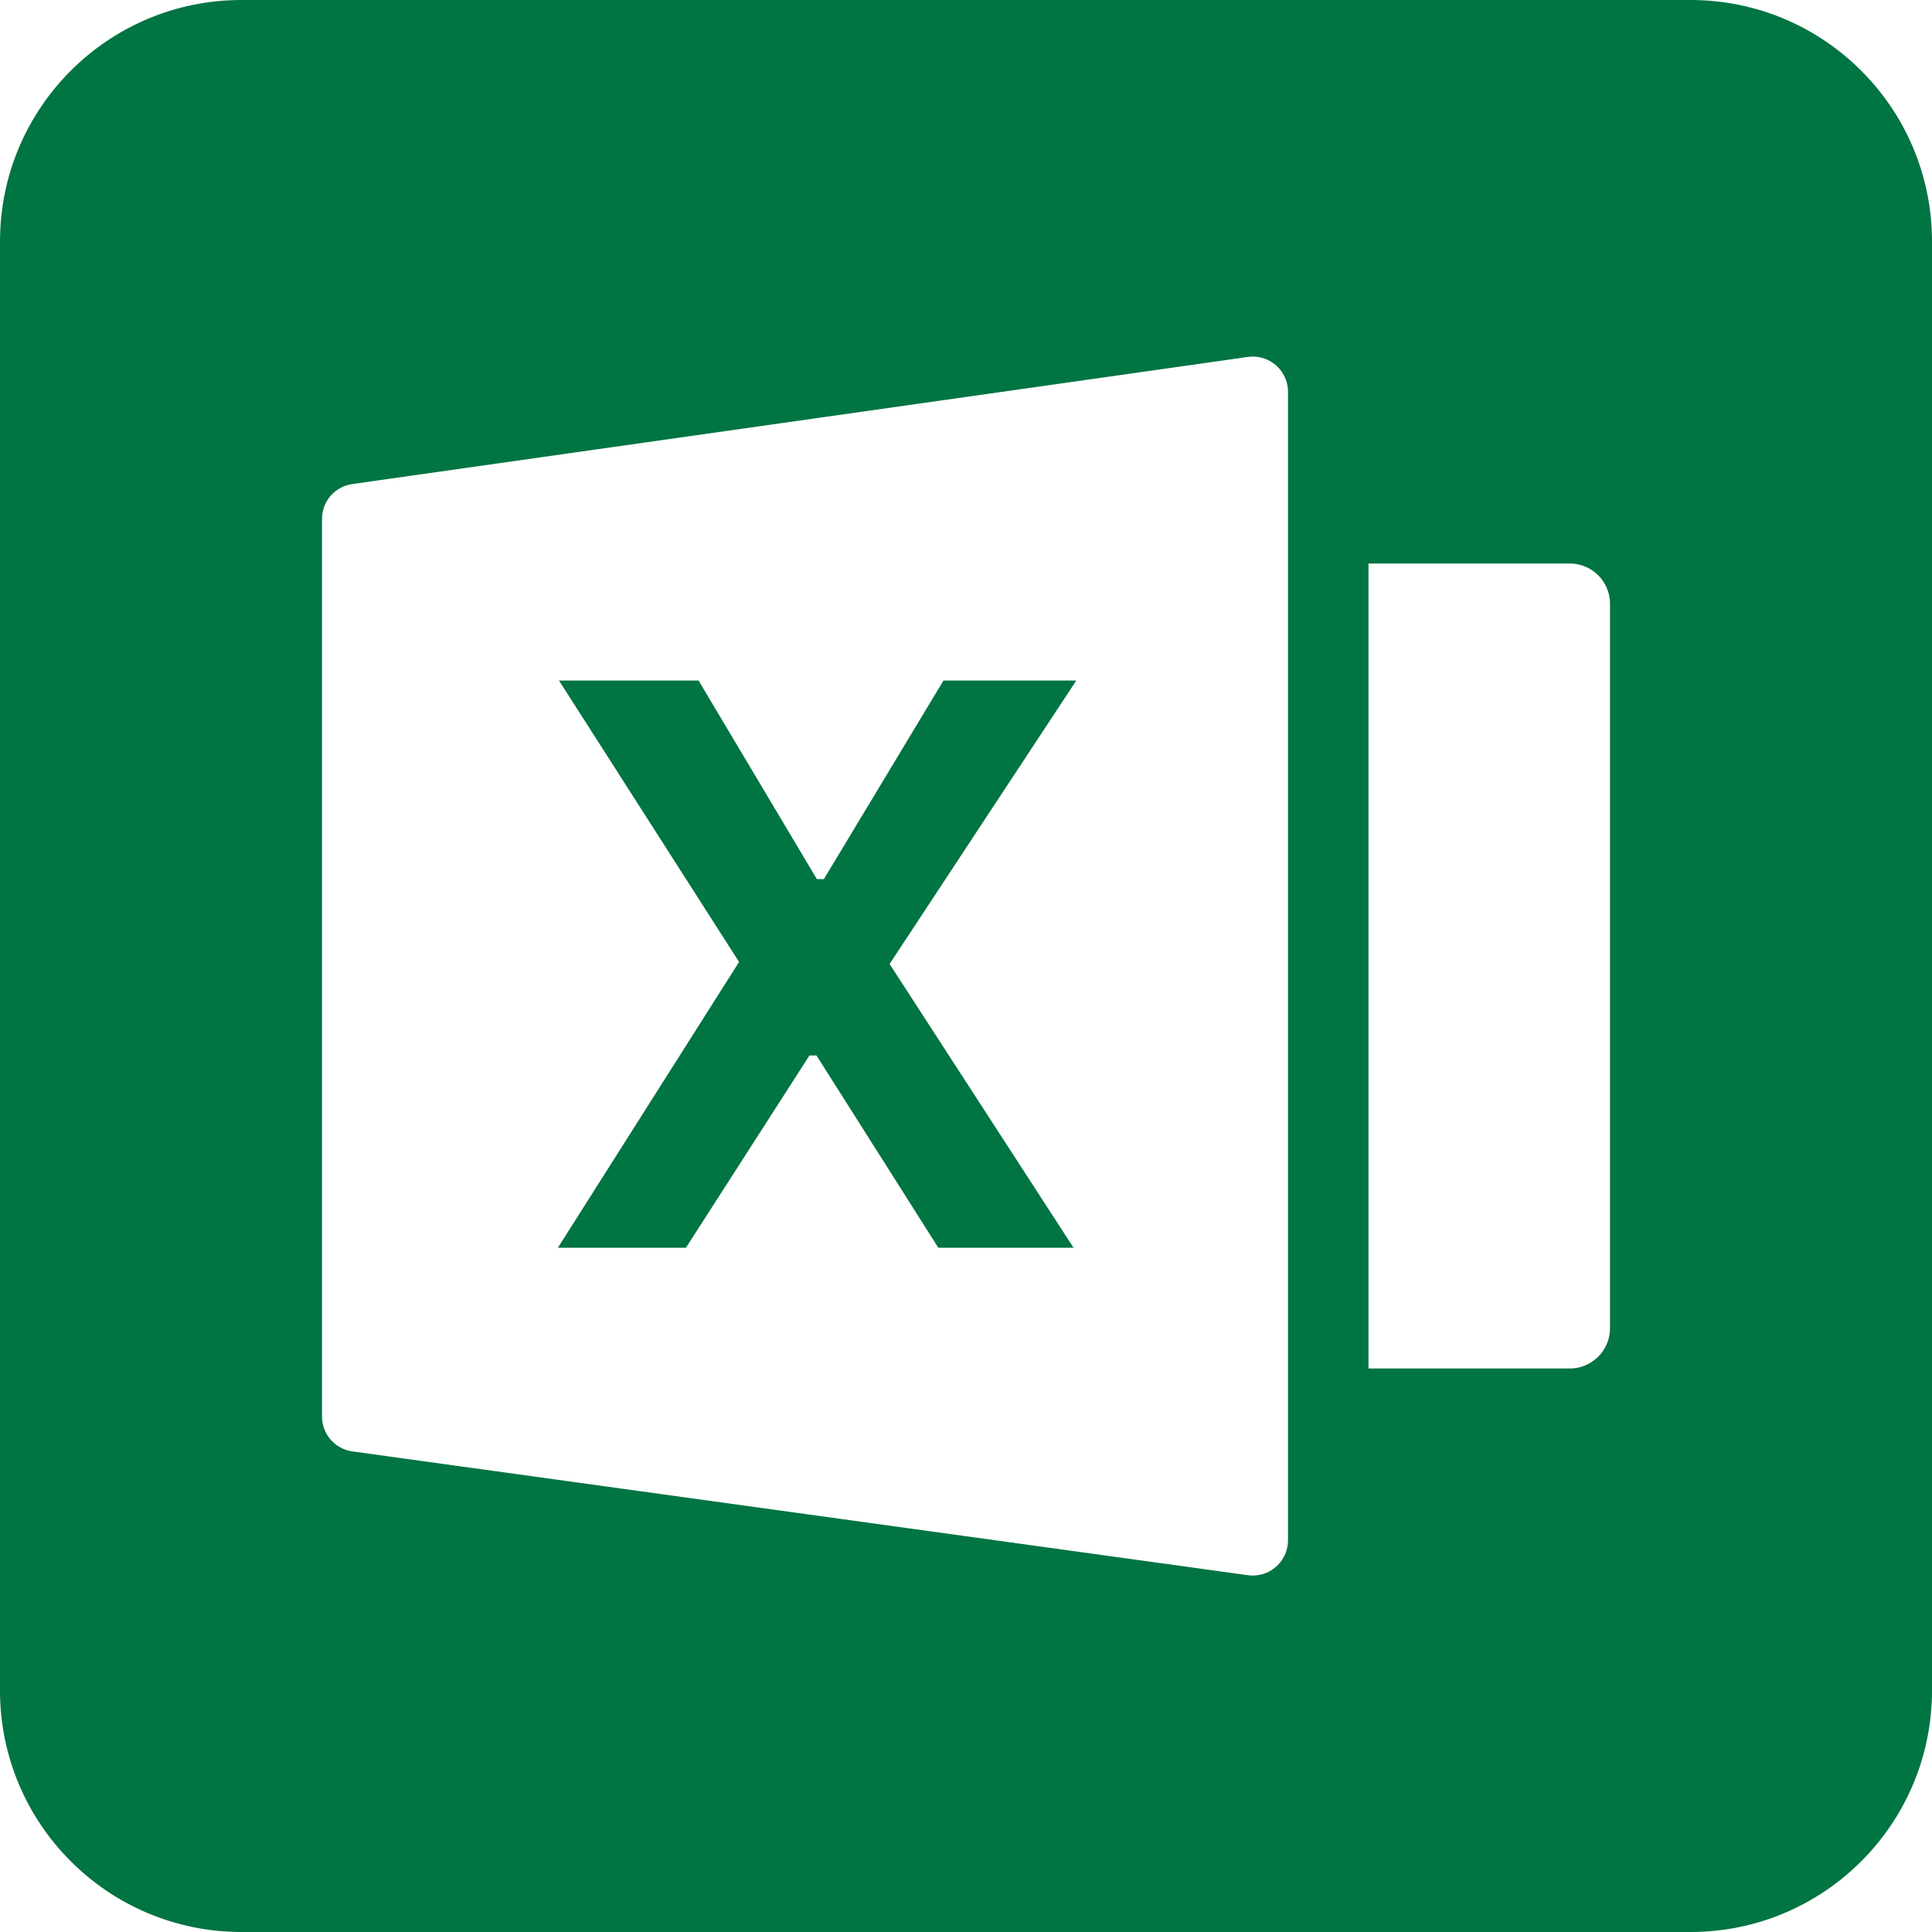 <svg xmlns="http://www.w3.org/2000/svg" xmlns:xlink="http://www.w3.org/1999/xlink" width="24" height="24" viewBox="0 0 24 24">
  <defs>
    <path id="file-24-excel-spreadsheet-a" d="M3,0 L21,0 C22.657,-3.04359188e-16 24,1.343 24,3 L24,21 C24,22.657 22.657,24 21,24 L3,24 C1.343,24 2.02906125e-16,22.657 0,21 L0,3 C-2.02906125e-16,1.343 1.343,3.04359188e-16 3,0 Z M4.376,6.013 C4.16,6.044 4,6.228 4,6.446 L4,17.596 C4,17.815 4.161,18 4.378,18.03 L15.503,19.568 C15.522,19.57 15.542,19.572 15.562,19.572 C15.804,19.572 16,19.376 16,19.134 L16,4.868 C16,4.847 15.999,4.826 15.996,4.806 C15.962,4.567 15.74,4.4 15.501,4.434 L4.376,6.013 Z M17,7 L17,17 L19.5,17 C19.776,17 20,16.776 20,16.5 L20,7.5 C20,7.224 19.776,7 19.5,7 L17,7 Z M6.93,15.5 L9.181,11.95 L6.944,8.454 L8.678,8.454 L10.147,10.92 L10.235,10.92 L11.72,8.454 L13.37,8.454 L11.051,11.975 L13.336,15.5 L11.656,15.5 L10.143,13.112 L10.055,13.112 L8.521,15.5 L6.93,15.5 Z"/>
  </defs>
  <g fill="none" fill-rule="evenodd">
    <use fill="#007442" xlink:href="#file-24-excel-spreadsheet-a"/>
  </g>
</svg>
